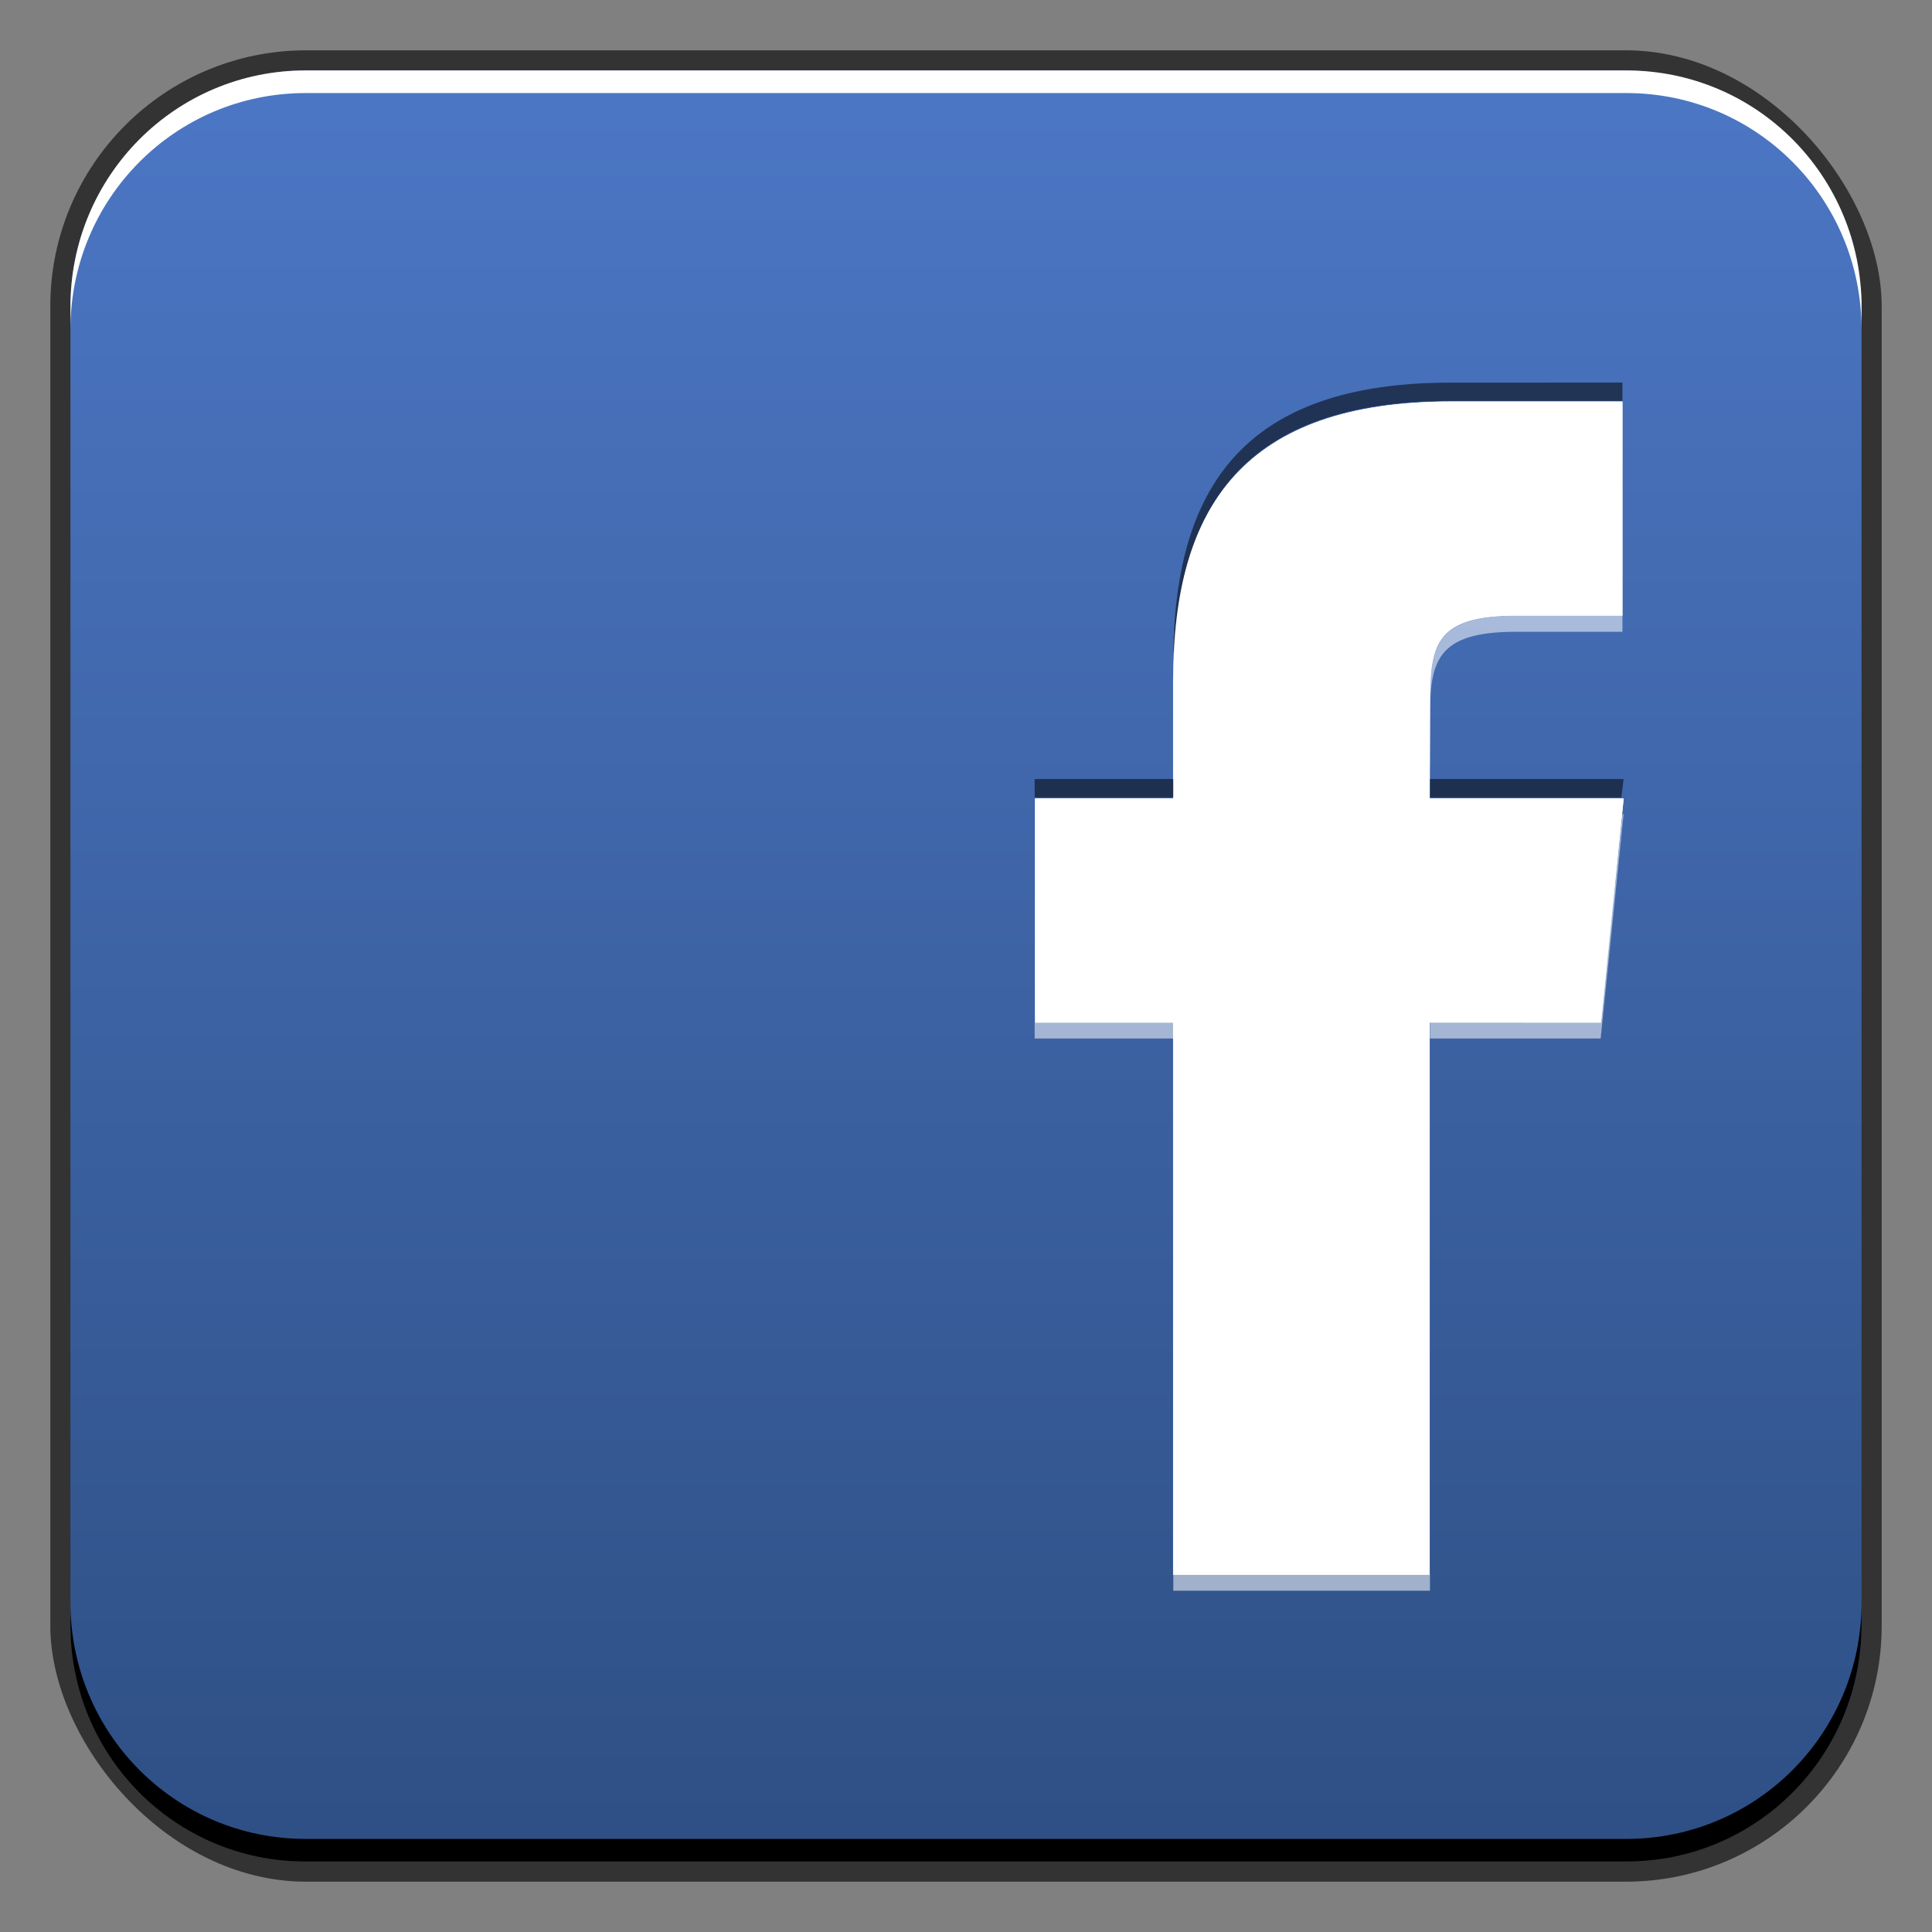 <?xml version="1.0" encoding="UTF-8" standalone="no"?>
<!-- Created with Inkscape (http://www.inkscape.org/) -->

<svg
   xmlns:dc="http://purl.org/dc/elements/1.1/"
   xmlns:cc="http://creativecommons.org/ns#"
   xmlns:rdf="http://www.w3.org/1999/02/22-rdf-syntax-ns#"
   xmlns:svg="http://www.w3.org/2000/svg"
   xmlns="http://www.w3.org/2000/svg"
   xmlns:xlink="http://www.w3.org/1999/xlink"
   xmlns:sodipodi="http://sodipodi.sourceforge.net/DTD/sodipodi-0.dtd"
   xmlns:inkscape="http://www.inkscape.org/namespaces/inkscape"
   width="48"
   height="48"
   id="svg2"
   version="1.1"
   inkscape:version="0.48+devel r12314"
   sodipodi:docname="facebook.svg">
  <rect width="100%" height="100%" fill="#808080" stroke="none"/>
  <defs
     id="defs4">
    <linearGradient
       id="linearGradient3700-8">
      <stop
         id="stop3702-1"
         style="stop-color:#2e4f84;stop-opacity:1"
         offset="0" />
      <stop
         id="stop3704-8"
         style="stop-color:#4c77c5;stop-opacity:1"
         offset="1" />
    </linearGradient>
    <linearGradient
       inkscape:collect="always"
       xlink:href="#linearGradient3700-8"
       id="linearGradient833"
       x1="81.871"
       y1="1049.887"
       x2="81.871"
       y2="1004.986"
       gradientUnits="userSpaceOnUse" />
  </defs>
  <sodipodi:namedview
     id="base"
     pagecolor="#ffffff"
     bordercolor="#666666"
     borderopacity="1.0"
     inkscape:pageopacity="0.0"
     inkscape:pageshadow="2"
     inkscape:zoom="2.8284273"
     inkscape:cx="-48.125158"
     inkscape:cy="36.224253"
     inkscape:document-units="px"
     inkscape:current-layer="layer1"
     showgrid="false"
     inkscape:window-width="1366"
     inkscape:window-height="714"
     inkscape:window-x="0"
     inkscape:window-y="30"
     inkscape:window-maximized="1">
    <inkscape:grid
       type="xygrid"
       id="grid3850" />
  </sodipodi:namedview>
  <g
     inkscape:label="Capa 1"
     inkscape:groupmode="layer"
     id="layer1"
     transform="translate(0,-1004.362)">
    <g
       id="g835"
       transform="translate(-56.787,0.925)">
      <rect
         ry="6.357"
         y="1004.687"
         x="58.037"
         height="45.5"
         width="45.5"
         id="rect6294"
         style="color:#000000;fill:#333333;fill-opacity:1;fill-rule:nonzero;stroke:none;stroke-width:0.2;marker:none;visibility:visible;display:inline;overflow:visible;enable-background:accumulate" />
      <rect
         style="color:#000000;fill:url(#linearGradient833);fill-opacity:1;fill-rule:nonzero;stroke:none;stroke-width:0.2;marker:none;visibility:visible;display:inline;overflow:visible;enable-background:accumulate"
         id="rect6296"
         width="44.5"
         height="44.5"
         x="58.537"
         y="1005.187"
         ry="5.857" />
      <path
         inkscape:connector-curvature="0"
         style="color:#000000;fill:#ffffff;fill-opacity:1;fill-rule:nonzero;stroke:none;stroke-width:0.2;marker:none;visibility:visible;display:inline;overflow:visible;enable-background:accumulate"
         d="m 58.537,1011.624 0,-0.562 c 0,-3.244 2.599,-5.875 5.844,-5.875 l 32.812,0 c 3.245,0 5.844,2.631 5.844,5.875 l 0,0.562 c 0,-3.244 -2.599,-5.875 -5.844,-5.875 l -32.812,0 C 61.136,1005.749 58.537,1008.38 58.537,1011.624 Z"
         id="path6361" />
      <path
         id="path6388"
         d="m 58.537,1043.249 0,0.562 c 0,3.244 2.599,5.875 5.844,5.875 l 32.812,0 c 3.245,0 5.844,-2.631 5.844,-5.875 l 0,-0.562 c 0,3.244 -2.599,5.875 -5.844,5.875 l -32.812,0 C 61.136,1049.124 58.537,1046.494 58.537,1043.249 Z"
         style="color:#000000;fill:#000000;fill-opacity:1;fill-rule:nonzero;stroke:none;stroke-width:0.2;marker:none;visibility:visible;display:inline;overflow:visible;enable-background:accumulate"
         inkscape:connector-curvature="0" />
    </g>
    <g
       id="g838"
       transform="matrix(0.938,0,0,0.938,3.048,63.863)">
      <path
         d="m 34.619,1044.375 -6.797,0 0,-14.625 -3.656,0 0,-5.939 3.656,0 0,-3.135 c 0,-4.625 1.917,-7.376 7.366,-7.376 l 4.536,0 0,5.671 -2.835,0 c -2.121,0 -2.261,0.792 -2.261,2.272 l -0.008,2.568 5.137,0 -0.601,5.939 L 34.619,1029.749 Z"
         inkscape:connector-curvature="0"
         id="path3835-8"
         style="fill:#ffffff" />
      <path
         inkscape:connector-curvature="0"
         id="path821"
         d="m 36.902,1018.973 c -2.121,0 -2.276,0.797 -2.276,2.276 l 0,0.425 c 0,-1.479 0.155,-2.276 2.276,-2.276 l 2.822,0 0,-0.425 L 36.902,1018.973 z m 2.822,5.25 -0.577,5.523 -4.522,0 0,0.425 4.522,0 0.607,-5.948 L 39.724,1024.223 z m -15.568,5.523 0,0.425 3.672,0 0,-0.425 L 24.156,1029.746 z m 3.672,14.627 0,0.425 6.798,0 0,-0.425 L 27.828,1044.374 Z"
         style="fill:#ffffff;fill-opacity:0.537" />
      <path
         style="fill:#ffffff"
         id="path826"
         inkscape:connector-curvature="0"
         d="m 34.619,1044.375 -6.797,0 0,-14.625 -3.656,0 0,-5.939 3.656,0 0,-3.135 c 0,-4.625 1.917,-7.376 7.366,-7.376 l 4.536,0 0,5.671 -2.835,0 c -2.121,0 -2.261,0.792 -2.261,2.272 l -0.008,2.568 5.137,0 -0.601,5.939 L 34.619,1029.749 Z" />
      <path
         inkscape:connector-curvature="0"
         id="path832"
         d="m 35.172,1012.799 c -5.448,0 -7.344,2.749 -7.344,7.374 l 0,0.485 c 0,-4.625 1.896,-7.374 7.344,-7.374 l 4.552,0 0,-0.486 L 35.172,1012.799 z m -11.016,10.5 0,0.485 3.672,0 0,-0.485 L 24.156,1023.299 z m 10.47,0 0,0.485 5.068,0 0.061,-0.485 L 34.626,1023.299 Z"
         style="fill:#000000;fill-opacity:0.537" />
    </g>
  </g>
</svg>
